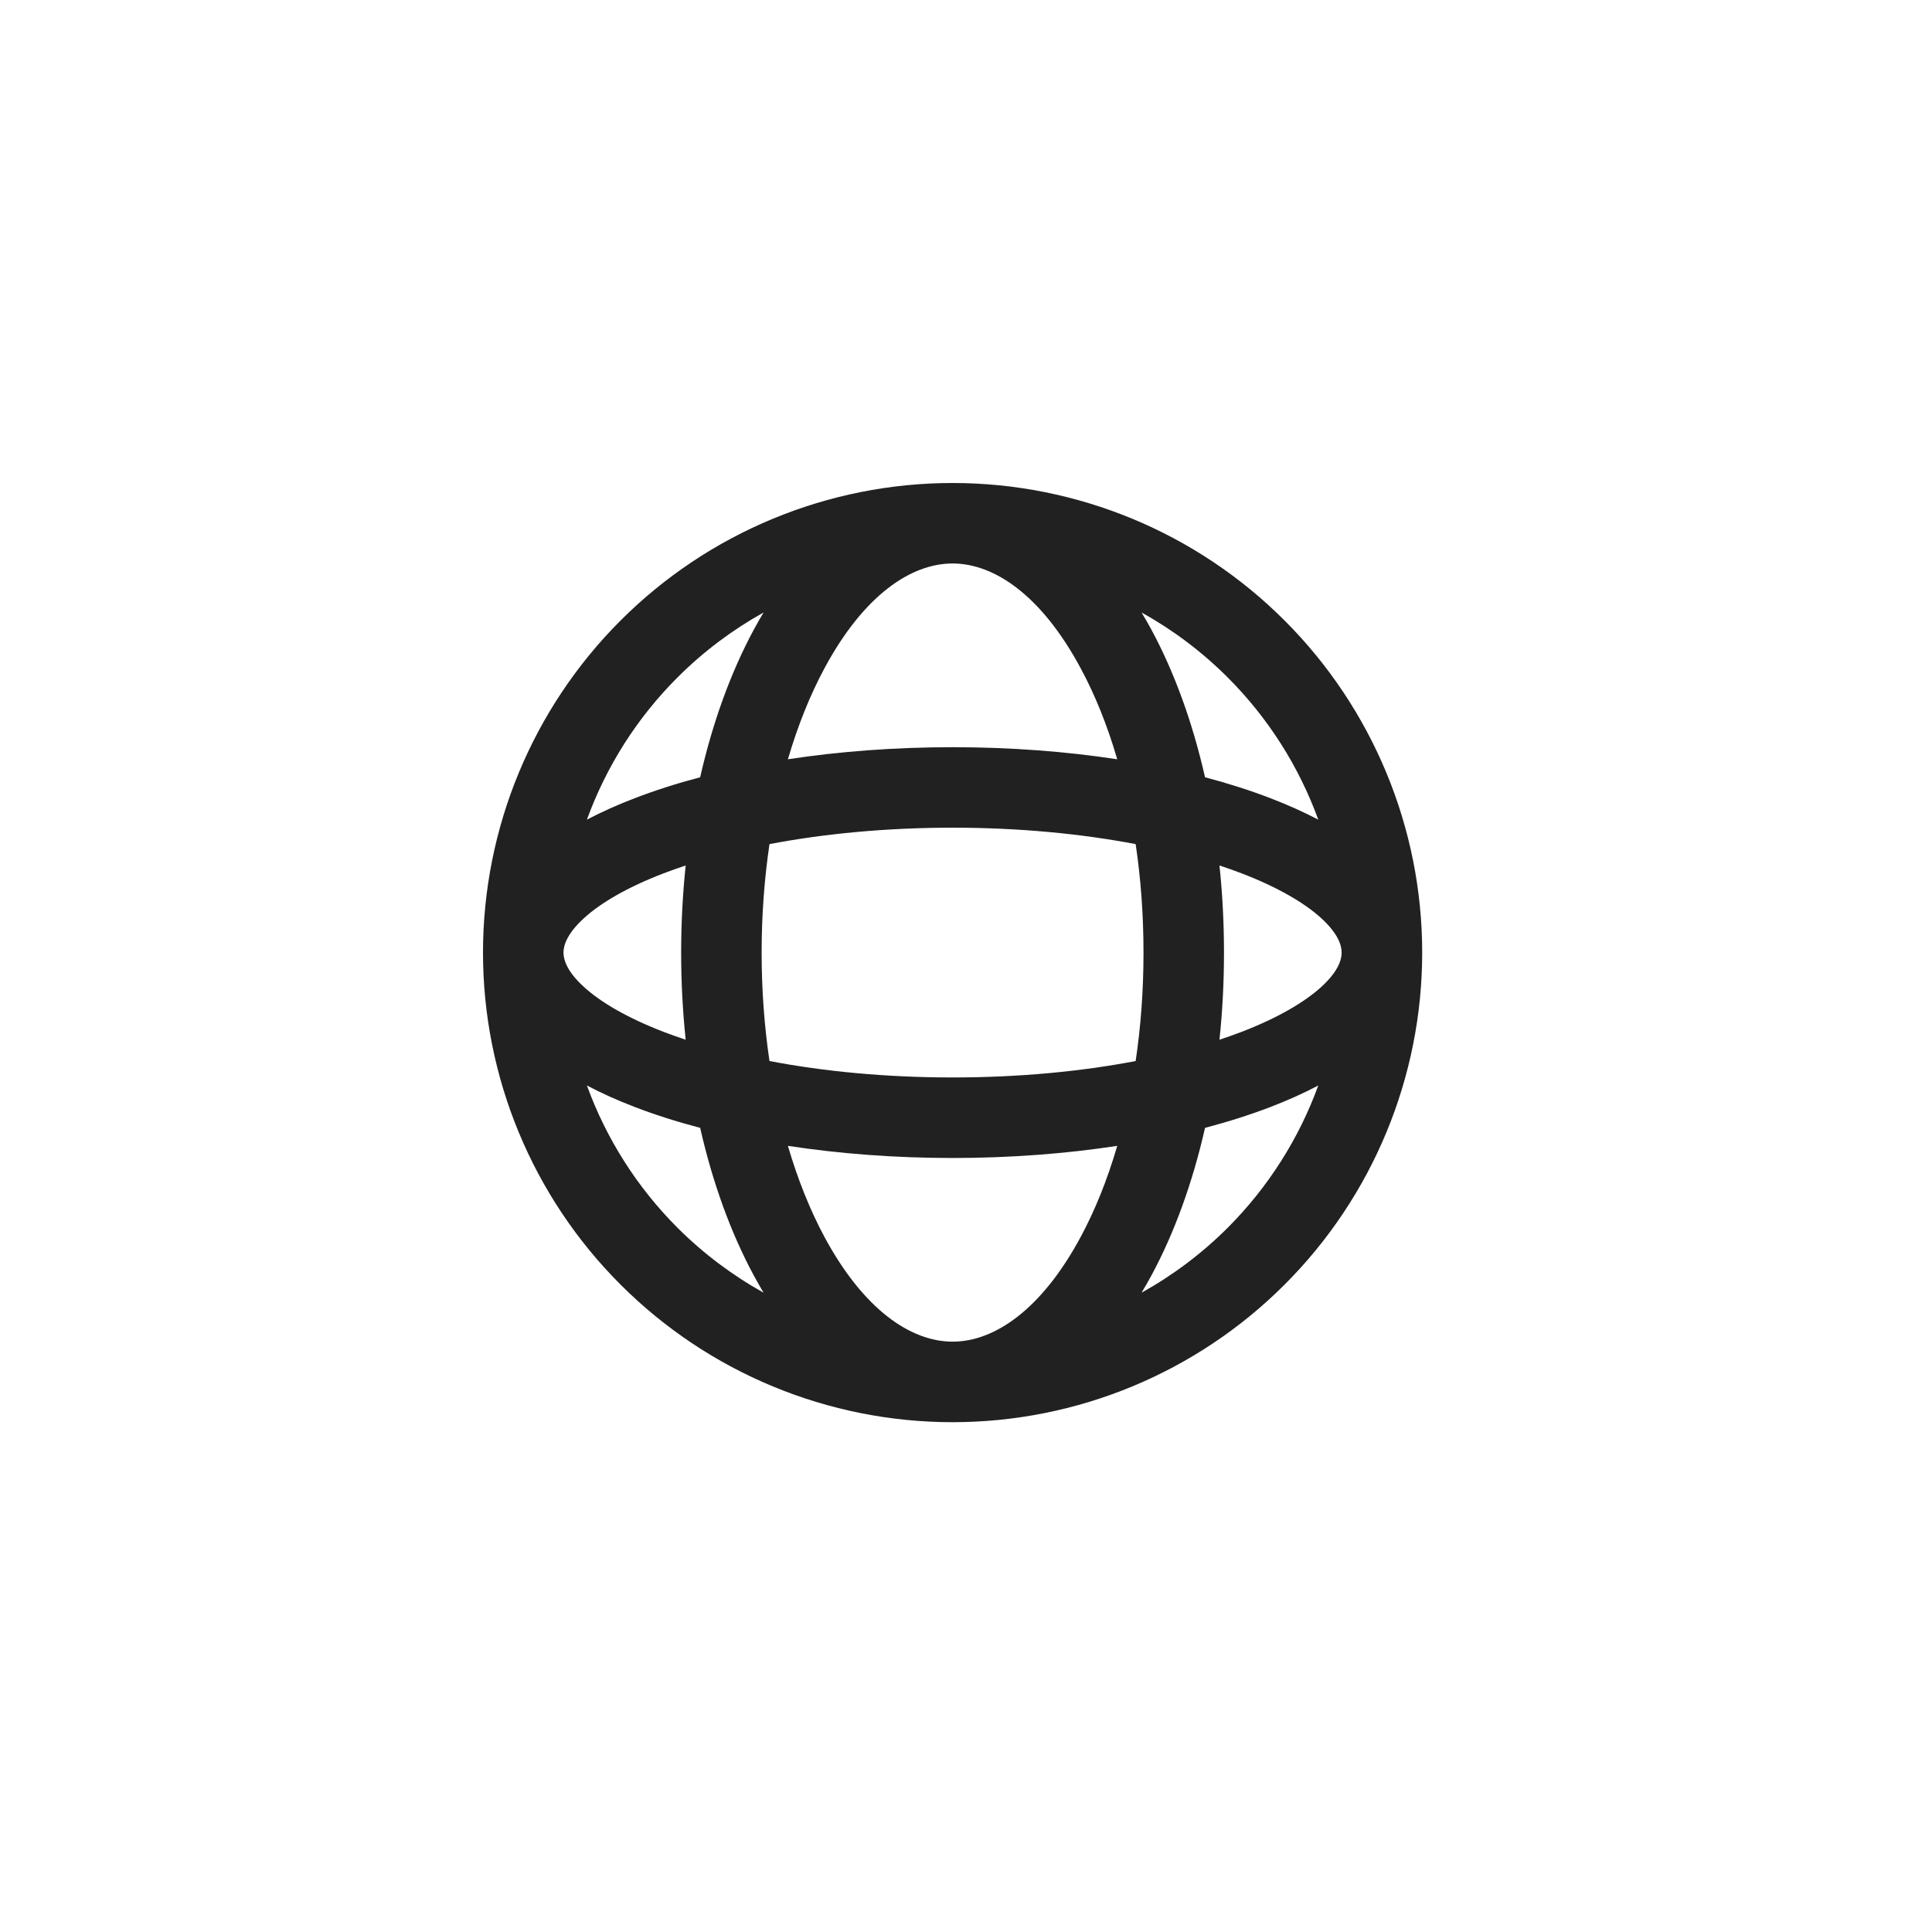 <svg width="32" height="32" viewBox="0 0 32 32" fill="none" xmlns="http://www.w3.org/2000/svg">
<path fill-rule="evenodd" clip-rule="evenodd" d="M12.647 10.145C12.129 10.433 11.648 10.794 11.221 11.221C10.548 11.893 10.04 12.699 9.721 13.576C9.967 13.447 10.231 13.329 10.51 13.222C10.845 13.093 11.209 12.976 11.597 12.874C11.803 11.965 12.104 11.137 12.483 10.433C12.536 10.335 12.591 10.239 12.647 10.145ZM15.778 8C13.715 8 11.737 8.819 10.278 10.278C8.819 11.737 8 13.715 8 15.778C8 17.841 8.819 19.819 10.278 21.277C11.737 22.736 13.715 23.556 15.778 23.556C17.841 23.556 19.819 22.736 21.277 21.277C22.736 19.819 23.556 17.841 23.556 15.778C23.556 13.715 22.736 11.737 21.277 10.278C19.819 8.819 17.841 8 15.778 8ZM18.908 10.145C19.427 10.433 19.908 10.794 20.335 11.221C21.007 11.893 21.516 12.699 21.835 13.576C21.589 13.447 21.324 13.329 21.046 13.222C20.71 13.093 20.346 12.976 19.959 12.874C19.753 11.965 19.452 11.137 19.073 10.433C19.02 10.335 18.965 10.239 18.908 10.145ZM18.505 12.576C18.341 12.013 18.135 11.505 17.898 11.066C17.253 9.866 16.473 9.333 15.778 9.333C15.083 9.333 14.303 9.866 13.657 11.066C13.421 11.505 13.215 12.013 13.05 12.576C13.901 12.446 14.821 12.376 15.778 12.376C16.734 12.376 17.655 12.446 18.505 12.576ZM12.745 13.981C13.649 13.809 14.678 13.709 15.778 13.709C16.877 13.709 17.907 13.809 18.81 13.981C18.895 14.55 18.94 15.152 18.94 15.778C18.94 16.404 18.895 17.006 18.81 17.574C17.907 17.747 16.877 17.846 15.778 17.846C14.678 17.846 13.649 17.747 12.745 17.574C12.661 17.006 12.615 16.404 12.615 15.778C12.615 15.152 12.661 14.55 12.745 13.981ZM11.357 14.335C11.23 14.377 11.107 14.421 10.989 14.466C10.39 14.696 9.951 14.954 9.674 15.206C9.397 15.459 9.333 15.653 9.333 15.778C9.333 15.903 9.397 16.097 9.674 16.349C9.951 16.601 10.39 16.859 10.989 17.09C11.107 17.135 11.23 17.179 11.357 17.221C11.308 16.752 11.282 16.27 11.282 15.778C11.282 15.286 11.308 14.803 11.357 14.335ZM11.597 18.681C11.209 18.579 10.845 18.463 10.51 18.334C10.231 18.227 9.967 18.109 9.721 17.979C10.04 18.856 10.548 19.662 11.221 20.335C11.648 20.762 12.129 21.122 12.647 21.411C12.591 21.316 12.536 21.22 12.483 21.122C12.104 20.418 11.803 19.59 11.597 18.681ZM18.908 21.411C19.427 21.122 19.908 20.762 20.335 20.335C21.007 19.662 21.516 18.856 21.835 17.979C21.589 18.109 21.324 18.227 21.046 18.334C20.71 18.463 20.346 18.579 19.959 18.681C19.753 19.59 19.452 20.418 19.073 21.122C19.02 21.22 18.965 21.316 18.908 21.411ZM18.505 18.979C18.341 19.542 18.135 20.051 17.898 20.49C17.253 21.689 16.473 22.222 15.778 22.222C15.083 22.222 14.303 21.689 13.657 20.49C13.421 20.051 13.215 19.542 13.05 18.979C13.901 19.109 14.821 19.18 15.778 19.18C16.734 19.18 17.655 19.109 18.505 18.979ZM20.198 17.221C20.248 16.752 20.273 16.27 20.273 15.778C20.273 15.286 20.248 14.803 20.198 14.335C20.326 14.377 20.449 14.421 20.567 14.466C21.165 14.696 21.604 14.954 21.882 15.206C22.159 15.459 22.222 15.653 22.222 15.778C22.222 15.903 22.159 16.097 21.882 16.349C21.604 16.601 21.165 16.859 20.567 17.09C20.449 17.135 20.326 17.179 20.198 17.221Z" fill="#212121"/>
</svg>

